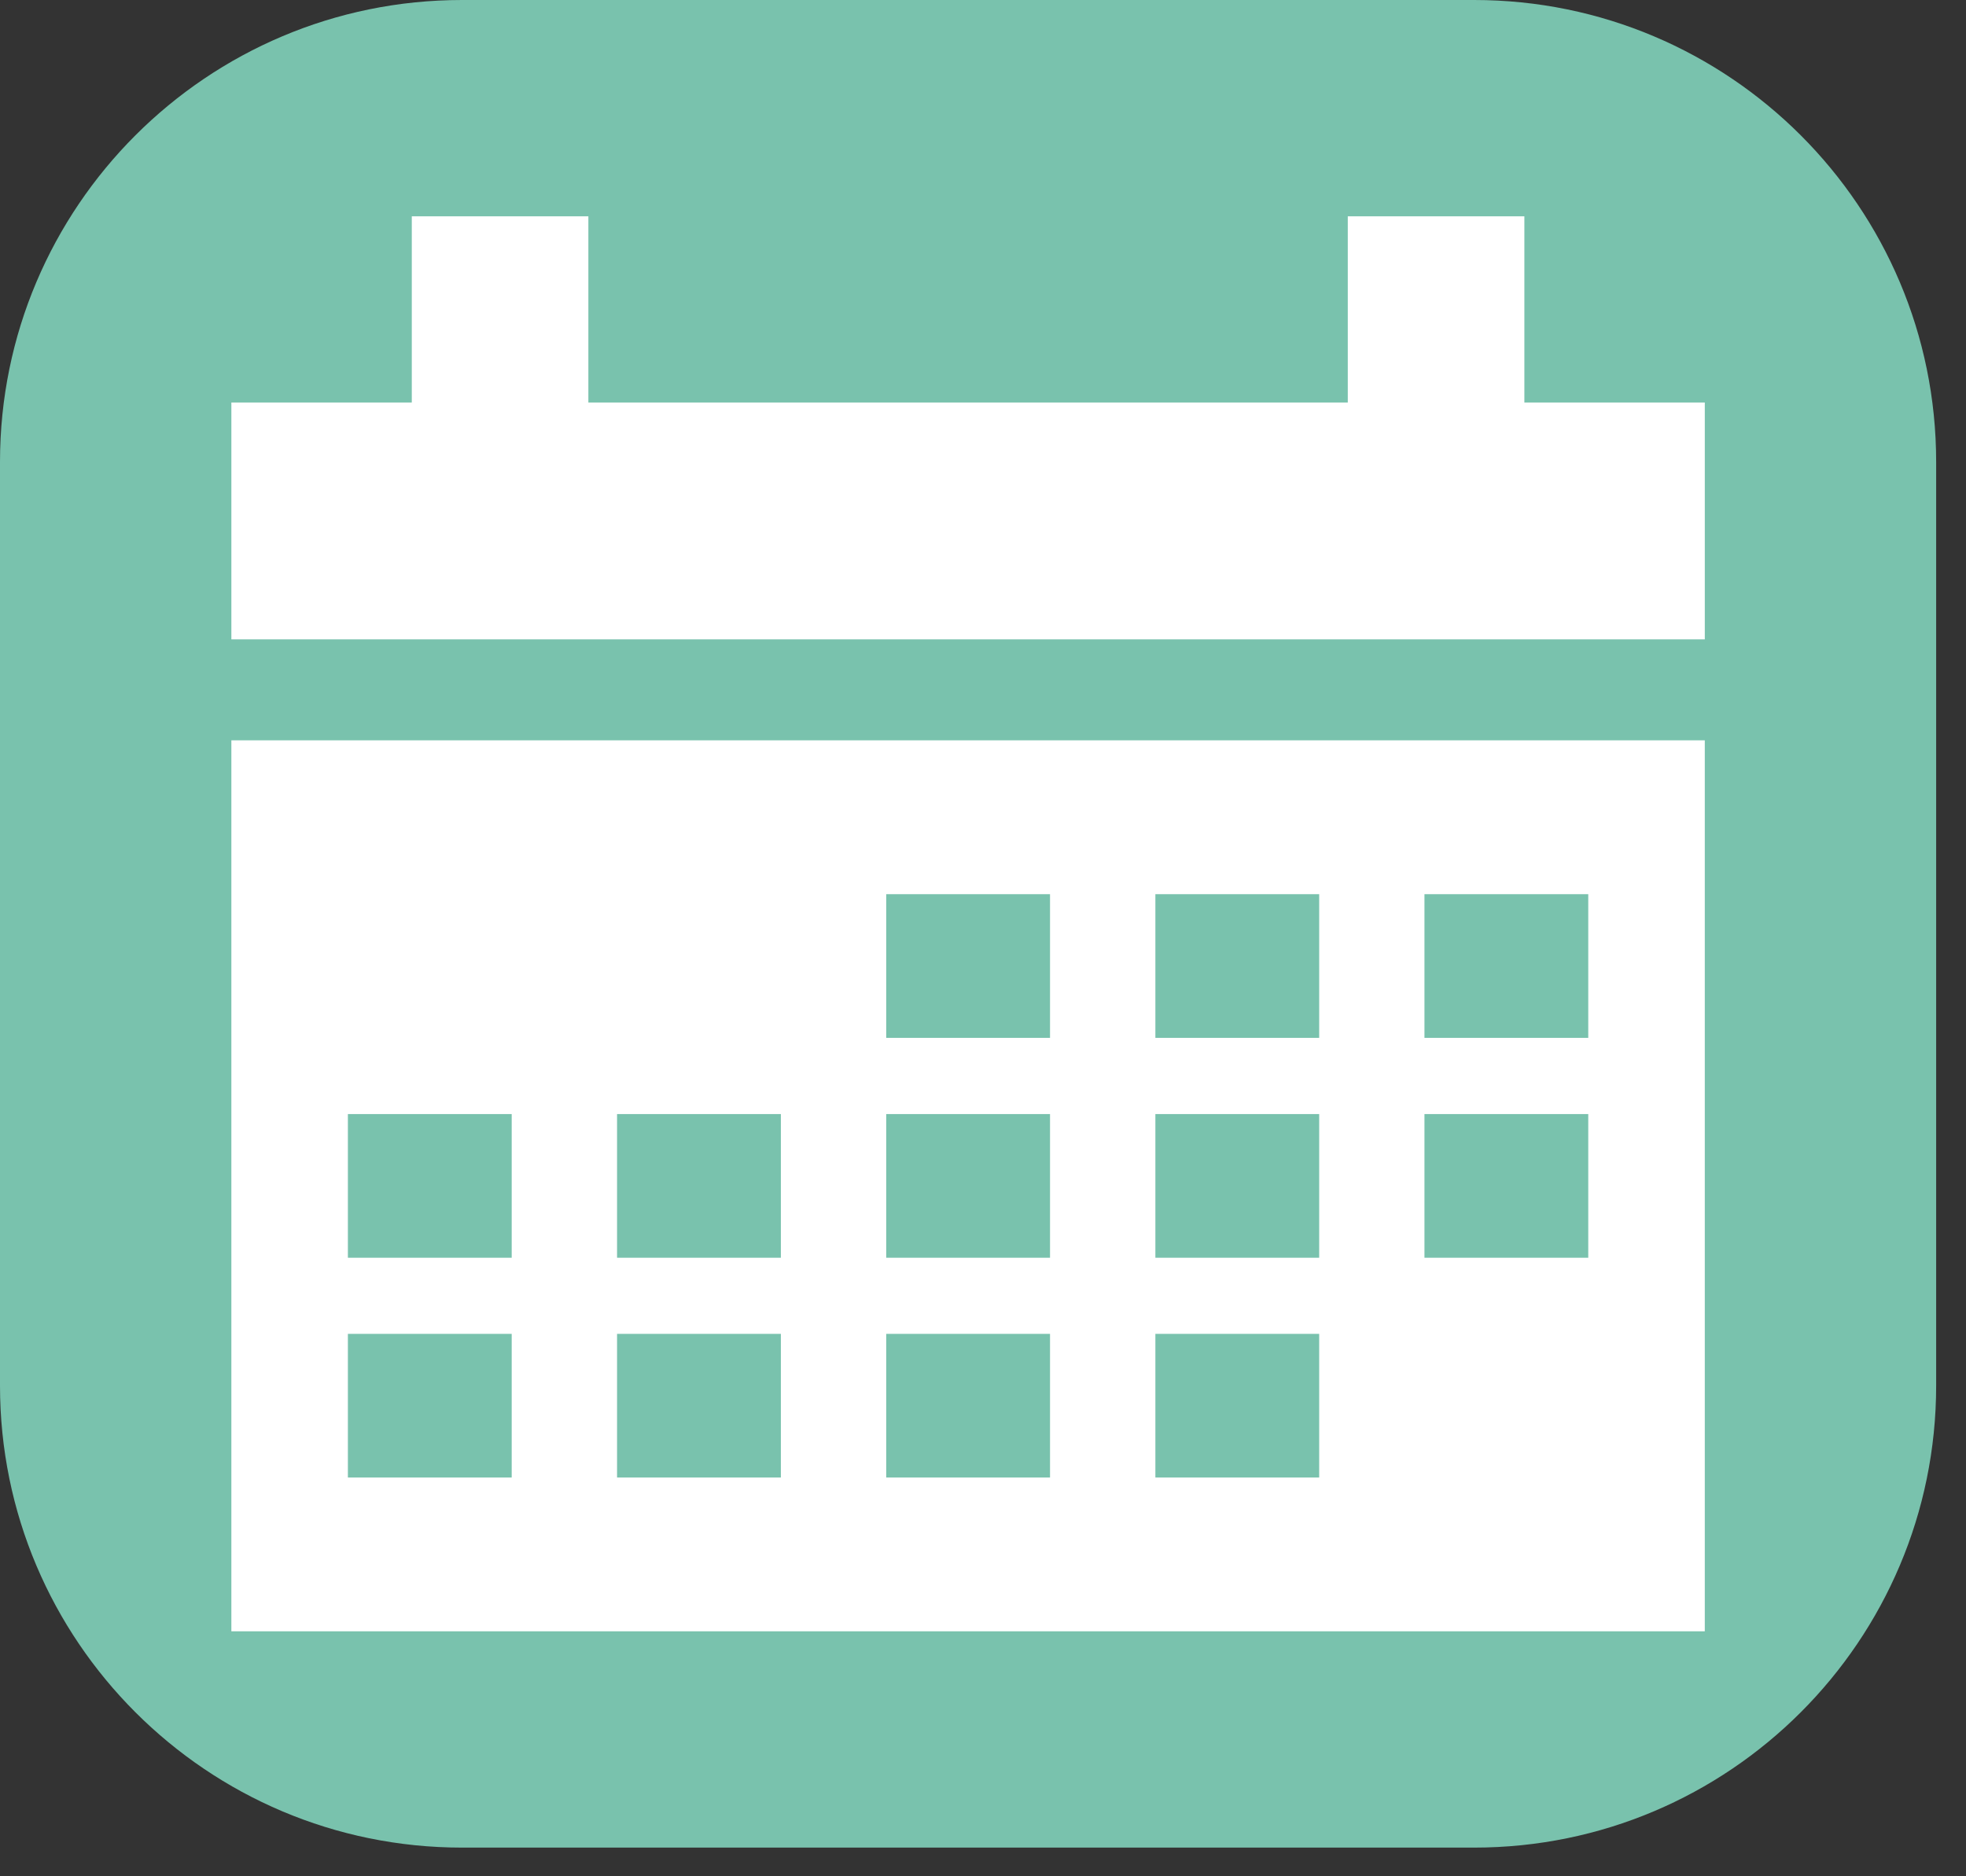 <?xml version="1.0" encoding="UTF-8" standalone="no"?><!DOCTYPE svg PUBLIC "-//W3C//DTD SVG 1.1//EN" "http://www.w3.org/Graphics/SVG/1.1/DTD/svg11.dtd"><svg width="100%" height="100%" viewBox="0 0 22 21" version="1.1" xmlns="http://www.w3.org/2000/svg" xmlns:xlink="http://www.w3.org/1999/xlink" xml:space="preserve" xmlns:serif="http://www.serif.com/" style="fill-rule:evenodd;clip-rule:evenodd;stroke-linejoin:round;stroke-miterlimit:1.414;"><rect x="0" y="0" width="22" height="21" fill="#333333" stroke="none"/><g><path d="M21.666,5.17c0,-2.854 -2.316,-5.17 -5.17,-5.17l-11.326,0c-2.853,0 -5.17,2.316 -5.17,5.17l0,10.339c0,2.854 2.317,5.17 5.17,5.17l11.326,0c2.854,0 5.17,-2.316 5.17,-5.17l0,-10.339Z" style="fill:#79c2ad;"/><rect x="2.589" y="8.286" width="16.488" height="9.972" style="fill:#fff;"/><path d="M2.589,4.505l2.019,0l0,-2.084l1.976,0l0,2.084l8.498,0l0,-2.084l1.976,0l0,2.084l2.019,0l0,2.651l-16.488,0l0,-2.651Z" style="fill:#fff;"/><g><g><rect x="12.929" y="14.929" width="1.833" height="1.608" style="fill:#79c2ad;"/><rect x="3.893" y="14.929" width="1.833" height="1.608" style="fill:#79c2ad;"/><rect x="6.905" y="14.929" width="1.833" height="1.608" style="fill:#79c2ad;"/><rect x="9.917" y="14.929" width="1.833" height="1.608" style="fill:#79c2ad;"/></g><g><rect x="9.917" y="10.008" width="1.833" height="1.608" style="fill:#79c2ad;"/><rect x="12.929" y="10.008" width="1.833" height="1.608" style="fill:#79c2ad;"/><rect x="15.94" y="10.008" width="1.833" height="1.608" style="fill:#79c2ad;"/></g><g><rect x="3.893" y="12.469" width="1.833" height="1.608" style="fill:#79c2ad;"/><rect x="6.905" y="12.469" width="1.833" height="1.608" style="fill:#79c2ad;"/><rect x="9.917" y="12.469" width="1.833" height="1.608" style="fill:#79c2ad;"/><rect x="12.929" y="12.469" width="1.833" height="1.608" style="fill:#79c2ad;"/><rect x="15.94" y="12.469" width="1.833" height="1.608" style="fill:#79c2ad;"/></g></g></g></svg>